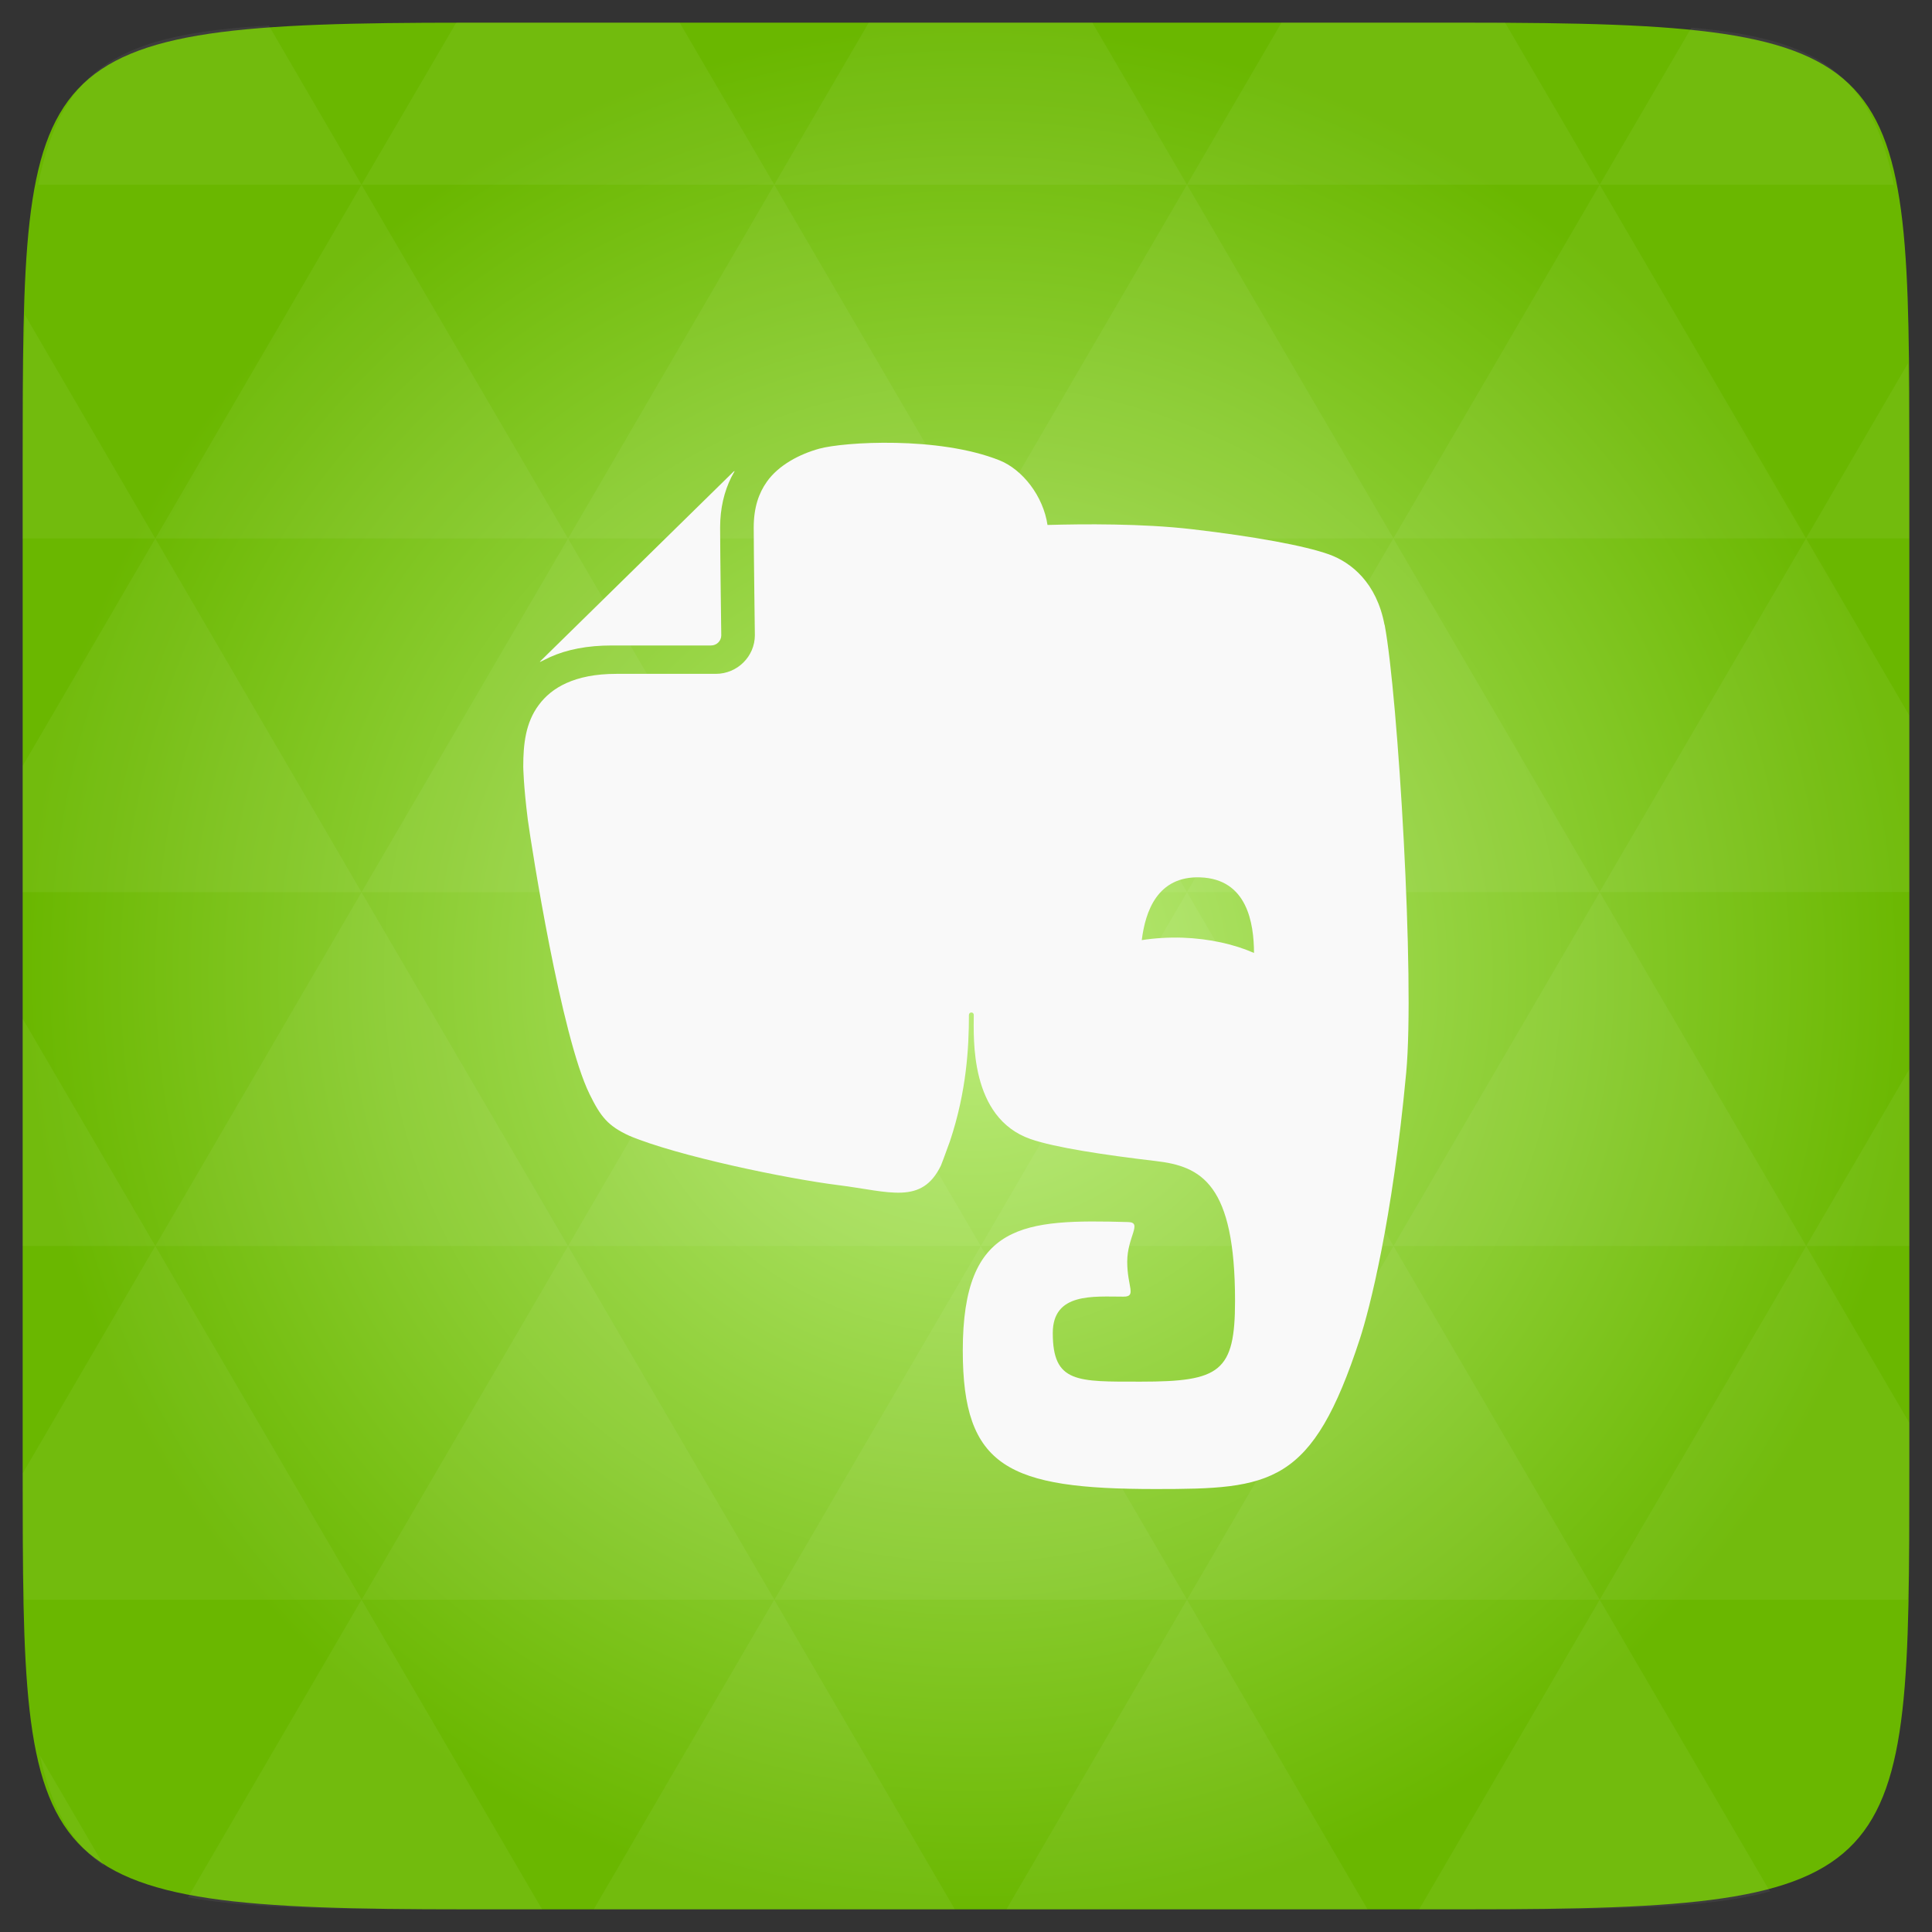 <?xml version="1.0" encoding="UTF-8" standalone="no"?>
<svg
   xmlns:dc="http://purl.org/dc/elements/1.1/"
   xmlns:cc="http://creativecommons.org/ns#"
   xmlns:rdf="http://www.w3.org/1999/02/22-rdf-syntax-ns#"
   xmlns:svg="http://www.w3.org/2000/svg"
   xmlns="http://www.w3.org/2000/svg"
   xmlns:xlink="http://www.w3.org/1999/xlink"
   xmlns:sodipodi="http://sodipodi.sourceforge.net/DTD/sodipodi-0.dtd"
   xmlns:inkscape="http://www.inkscape.org/namespaces/inkscape"
   width="48"
   viewBox="0 0 13.547 13.547"
   height="48"
   id="svg2"
   version="1.1"
   inkscape:version="0.48.4 r9939"
   sodipodi:docname="chrome-lbfehkoinhhcknnbdgnnmjhiladcgbol-Default.svg">
  <rect x="0" y="0" width="13.547" height="13.547" fill="#333333" stroke="none"/>
  <sodipodi:namedview
     pagecolor="#ffffff"
     bordercolor="#666666"
     borderopacity="1"
     objecttolerance="10"
     gridtolerance="10"
     guidetolerance="10"
     inkscape:pageopacity="0"
     inkscape:pageshadow="2"
     inkscape:window-width="672"
     inkscape:window-height="480"
     id="namedview30"
     showgrid="false"
     inkscape:zoom="4.9166667"
     inkscape:cx="42.508475"
     inkscape:cy="24.813559"
     inkscape:window-x="0"
     inkscape:window-y="0"
     inkscape:window-maximized="0"
     inkscape:current-layer="svg2" />
  <defs
     id="defs4">
    <linearGradient
       id="0">
      <stop
         stop-color="#62b937"
         id="stop7" />
      <stop
         offset="1"
         stop-color="#6cce3d"
         id="stop9" />
    </linearGradient>
    <linearGradient
       gradientTransform="matrix(0.282,0,0,0.282,0,-283.453)"
       xlink:href="#0"
       id="1"
       y1="1050.36"
       x2="0"
       y2="1006.36"
       gradientUnits="userSpaceOnUse" />
    <radialGradient
       r="128"
       cy="160"
       cx="148.004"
       gradientTransform="matrix(0.052,0,0,0.052,-0.875,-1.495)"
       gradientUnits="userSpaceOnUse"
       id="radialGradient3013"
       xlink:href="#radial0"
       inkscape:collect="always" />
    <radialGradient
       cx="148.004"
       cy="160"
       gradientTransform="matrix(0.183,0,0,0.183,-3.1,-5.297)"
       id="radial0"
       r="128"
       gradientUnits="userSpaceOnUse">
      <stop
         offset="0"
         style="stop-color:#bded7d;stop-opacity:1;"
         id="stop7-6" />
      <stop
         offset="1"
         style="stop-color:#6ab700;stop-opacity:1;"
         id="stop9-6" />
    </radialGradient>
    <radialGradient
       r="128"
       cy="160"
       cx="148.004"
       gradientTransform="matrix(0.052,0,0,0.052,-0.875,-1.495)"
       gradientUnits="userSpaceOnUse"
       id="radialGradient3012"
       xlink:href="#radial0"
       inkscape:collect="always" />
  </defs>
  <path
     inkscape:connector-curvature="0"
     style="fill:url(#radialGradient3012)"
     d="m 13.388,3.259 0,7.029 c 0,2.893 0,3.1 -3.1,3.1 l -7.028,0 c -3.101,0 -3.101,-0.207 -3.101,-3.1 l 0,-7.029 c 0,-2.893 0,-3.1 3.101,-3.1 l 7.028,0 c 3.1,0 3.1,0.207 3.1,3.1 z"
     id="path11" />
  <path
     id="path15"
     d="m 10.799,13.388 c 0.718,-0.003 1.236,-0.023 1.612,-0.125 l -1.194,-2.046 -1.266,2.171 0.336,0 c 0.181,0 0.351,0 0.512,0 z M 11.217,11.217 9.771,8.737 8.323,11.217 z m 0,0 2.16,0 c 0.009,-0.275 0.011,-0.582 0.011,-0.93 l 0,-0.31 -0.723,-1.24 z M 12.665,8.737 11.217,6.256 9.771,8.737 z m 0,0 0.723,0 0,-1.24 z m -2.894,0 L 8.323,6.256 6.877,8.737 z m -2.894,0 -1.447,2.48 2.894,0 z m 0,0 L 5.429,6.256 3.983,8.737 z m -2.894,0 -1.447,2.48 2.894,0 z m 0,0 L 2.535,6.256 1.089,8.737 z m -2.894,0 -0.93,1.594 c 0,0.33 0.003,0.624 0.011,0.886 l 2.366,0 z m 0,0 -0.93,-1.594 0,1.594 z m 1.446,2.48 -1.217,2.087 c 0.451,0.083 1.075,0.084 1.94,0.084 l 0.543,0 z m 0,-4.961 -1.446,-2.48 -0.93,1.594 0,0.886 z m 0,0 2.894,0 L 3.983,3.776 z M 3.983,3.776 2.535,1.295 1.089,3.776 z m 0,0 2.894,0 L 5.429,1.295 z M 5.429,1.295 4.766,0.159 l -1.507,0 c -0.021,0 -0.039,0 -0.06,0 L 2.535,1.295 z m 0,0 2.894,0 -0.664,-1.137 -1.567,0 z m 2.894,0 2.894,0 -0.664,-1.137 c -0.088,0 -0.172,0 -0.267,0 l -1.3,0 z m 0,0 -1.446,2.48 2.894,0 z m 1.447,2.48 2.894,0 -1.447,-2.48 z m 0,0 -1.447,2.48 2.894,0 z m 1.446,2.48 2.171,0 0,-1.24 -0.723,-1.24 z m 1.447,-2.48 0.723,0 0,-0.517 c 0,-0.258 -0.002,-0.494 -0.007,-0.712 z M 8.323,6.256 6.877,3.776 5.429,6.256 z m 2.894,-4.961 2.063,0 C 13.123,0.517 12.747,0.271 11.86,0.194 z m -8.682,0 -0.65,-1.116 C 0.852,0.238 0.434,0.461 0.267,1.295 z M 1.089,3.776 0.175,2.208 c -0.012,0.303 -0.017,0.652 -0.017,1.051 l 0,0.517 z m 4.34,7.441 -1.266,2.171 2.532,0 z m 2.894,0 -1.266,2.171 2.532,0 z m -7.591,1.869 -0.452,-0.775 c 0.083,0.372 0.222,0.615 0.452,0.775 z"
     style="fill:#ffffff;fill-opacity:0.051"
     inkscape:connector-curvature="0" />
  <path
     d="m 4.289,4.526 c 0,0 0,0 4.605e-4,0 h 0.696 c 0.04,0 0.072,-0.032 0.072,-0.071 0,-2.568e-4 -0.008,-0.59 -0.008,-0.755 v -0.002 c 0,-0.135 0.029,-0.252 0.078,-0.351 l 0.024,-0.044 c -0.003,4.44e-4 -0.005,0.002 -0.008,0.004 L 3.791,4.634 c -0.003,0.002 -0.004,0.005 -0.005,0.008 0.028,-0.014 0.066,-0.032 0.072,-0.035 0.118,-0.053 0.261,-0.081 0.432,-0.081 z M 9.708,4.381 C 9.653,4.088 9.477,3.944 9.318,3.887 9.146,3.826 8.798,3.762 8.36,3.711 8.008,3.67 7.594,3.674 7.345,3.681 7.315,3.478 7.17,3.293 7.009,3.228 6.58,3.057 5.916,3.099 5.745,3.146 5.61,3.183 5.46,3.26 5.377,3.378 c -0.056,0.079 -0.092,0.18 -0.092,0.321 0,0.08 0.002,0.268 0.004,0.436 0.002,0.168 0.004,0.318 0.004,0.319 -6.14e-5,0.149 -0.123,0.271 -0.274,0.271 H 4.322 c -0.149,0 -0.262,0.025 -0.349,0.064 C 3.886,4.828 3.824,4.881 3.778,4.943 3.685,5.067 3.669,5.219 3.669,5.375 c 0,0 0.001,0.127 0.032,0.373 0.026,0.19 0.234,1.52 0.433,1.924 0.077,0.157 0.128,0.223 0.279,0.292 0.337,0.142 1.105,0.301 1.465,0.346 0.36,0.045 0.585,0.141 0.72,-0.138 4.469e-4,-6.971e-4 0.027,-0.069 0.063,-0.17 0.117,-0.35 0.133,-0.66 0.133,-0.885 0,-0.023 0.034,-0.024 0.034,0 0,0.159 -0.031,0.72 0.398,0.87 0.169,0.059 0.52,0.112 0.877,0.154 0.323,0.037 0.557,0.162 0.557,0.981 0,0.498 -0.106,0.566 -0.659,0.566 -0.448,0 -0.619,0.011 -0.619,-0.341 0,-0.285 0.285,-0.255 0.496,-0.255 0.094,0 0.026,-0.069 0.026,-0.245 0,-0.175 0.11,-0.276 0.006,-0.278 -0.729,-0.02 -1.159,-8.2e-4 -1.159,0.901 0,0.819 0.317,0.971 1.352,0.971 0.812,0 1.098,-0.026 1.433,-1.055 0.066,-0.203 0.227,-0.823 0.324,-1.863 C 9.922,6.867 9.803,4.882 9.709,4.381 z M 8.293,6.575 c -0.1,-0.003 -0.197,0.003 -0.287,0.017 0.025,-0.202 0.11,-0.45 0.409,-0.44 0.331,0.011 0.377,0.321 0.378,0.53 C 8.654,6.621 8.482,6.582 8.293,6.575 z"
     fill="#2d2d2d"
     id="path28"
     style="fill:#f9f9f9;fill-opacity:1" />
</svg>
